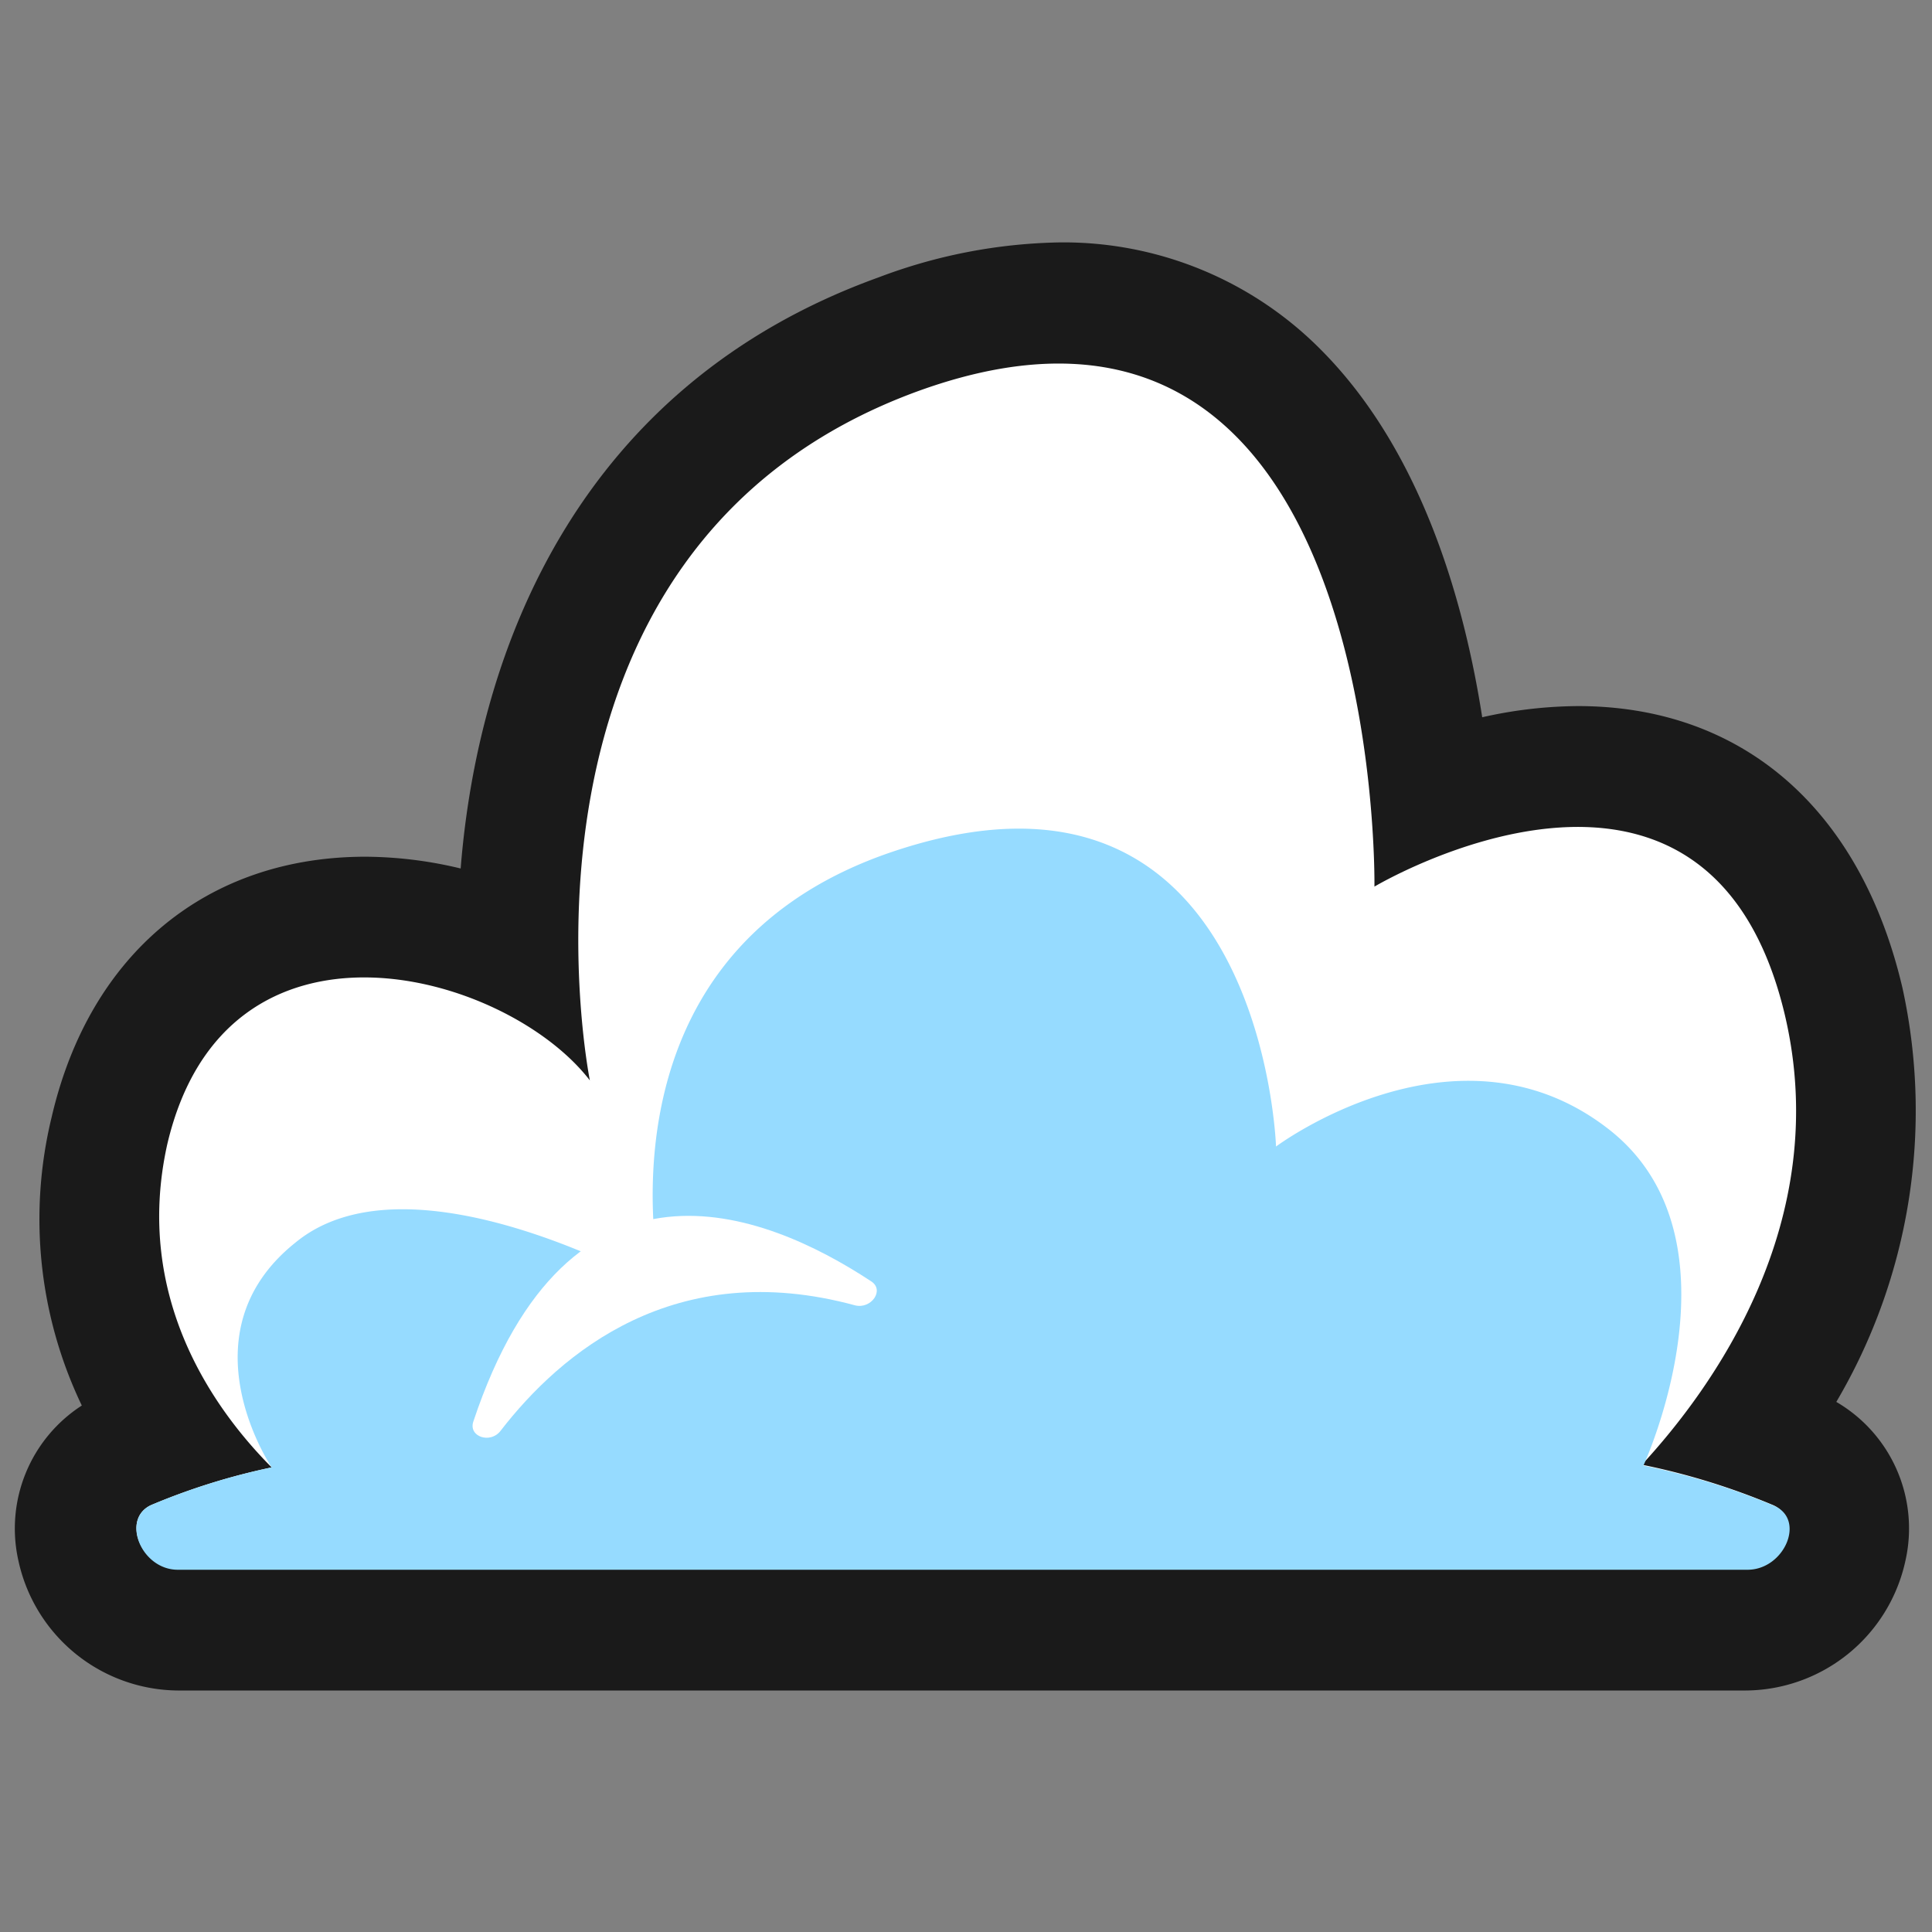 <svg xmlns="http://www.w3.org/2000/svg" viewBox="0 0 64 64"><rect x="0" y="0" width="64" height="64" fill="#808080" stroke="none"/><defs><style>.cls-1,.cls-2{fill:#1a1a1a;}.cls-1{opacity:0;}.cls-2,.cls-3,.cls-4{fill-rule:evenodd;}.cls-3{fill:#fff;}.cls-4{fill:#96dbff;}</style></defs><title>Cloud Outline</title><g id="Layer_2" data-name="Layer 2"><g id="Layer_2-2" data-name="Layer 2"><rect class="cls-1" width="64" height="64"/><path class="cls-2" d="M5.89,56A5.45,5.45,0,0,1,.61,51.7a4.85,4.85,0,0,1,2.1-5.14,14.29,14.29,0,0,1-1-9.55c1.25-5.4,5.13-8.63,10.4-8.63a13.65,13.65,0,0,1,3.15.39c.58-7.3,3.92-16,13.84-19.58a17.73,17.73,0,0,1,6-1.16,12,12,0,0,1,8.74,3.64C47.1,15,48.5,19.91,49.1,23.76a14.72,14.72,0,0,1,3.17-.37c5.44,0,9.36,3.4,10.75,9.33a19,19,0,0,1-2.19,13.72,4.85,4.85,0,0,1,2.29,5.26A5.45,5.45,0,0,1,57.84,56Z"/><path class="cls-3" d="M58.74,49.86a23,23,0,0,0-4.35-1.34c2.29-2.48,6.35-8,4.74-14.88-2.56-10.85-13.6-4.27-13.6-4.27s.34-22-15.1-16.42C16,18.2,19.54,35.79,19.54,35.79c-2.79-3.62-12.06-6.18-14,2.12C4.41,43,7.12,46.72,9,48.61a21.72,21.72,0,0,0-4,1.25c-1,.47-.31,2.11.9,2.11h52C59.05,52,59.77,50.33,58.74,49.86Z"/><path class="cls-4" d="M5.89,52h52c1.21,0,1.93-1.64.9-2.11a23,23,0,0,0-4.35-1.34s3.53-7.64-1.25-11.22c-5-3.78-10.92.65-10.92.65s-.45-13.9-12.72-9.76c-10.31,3.49-7.61,14.53-7.61,14.53s-8.26-4.79-12.15-1.59C6,44.18,9,48.61,9,48.61a21.72,21.72,0,0,0-4,1.25C4,50.33,4.68,52,5.89,52Z"/><path class="cls-3" d="M16.58,47.4c2-2.59,5.78-5.78,11.74-4.16.54.14,1-.51.53-.8-3.57-2.35-10-4.87-13.17,4.65C15.51,47.59,16.24,47.84,16.58,47.4Z"/></g></g></svg>